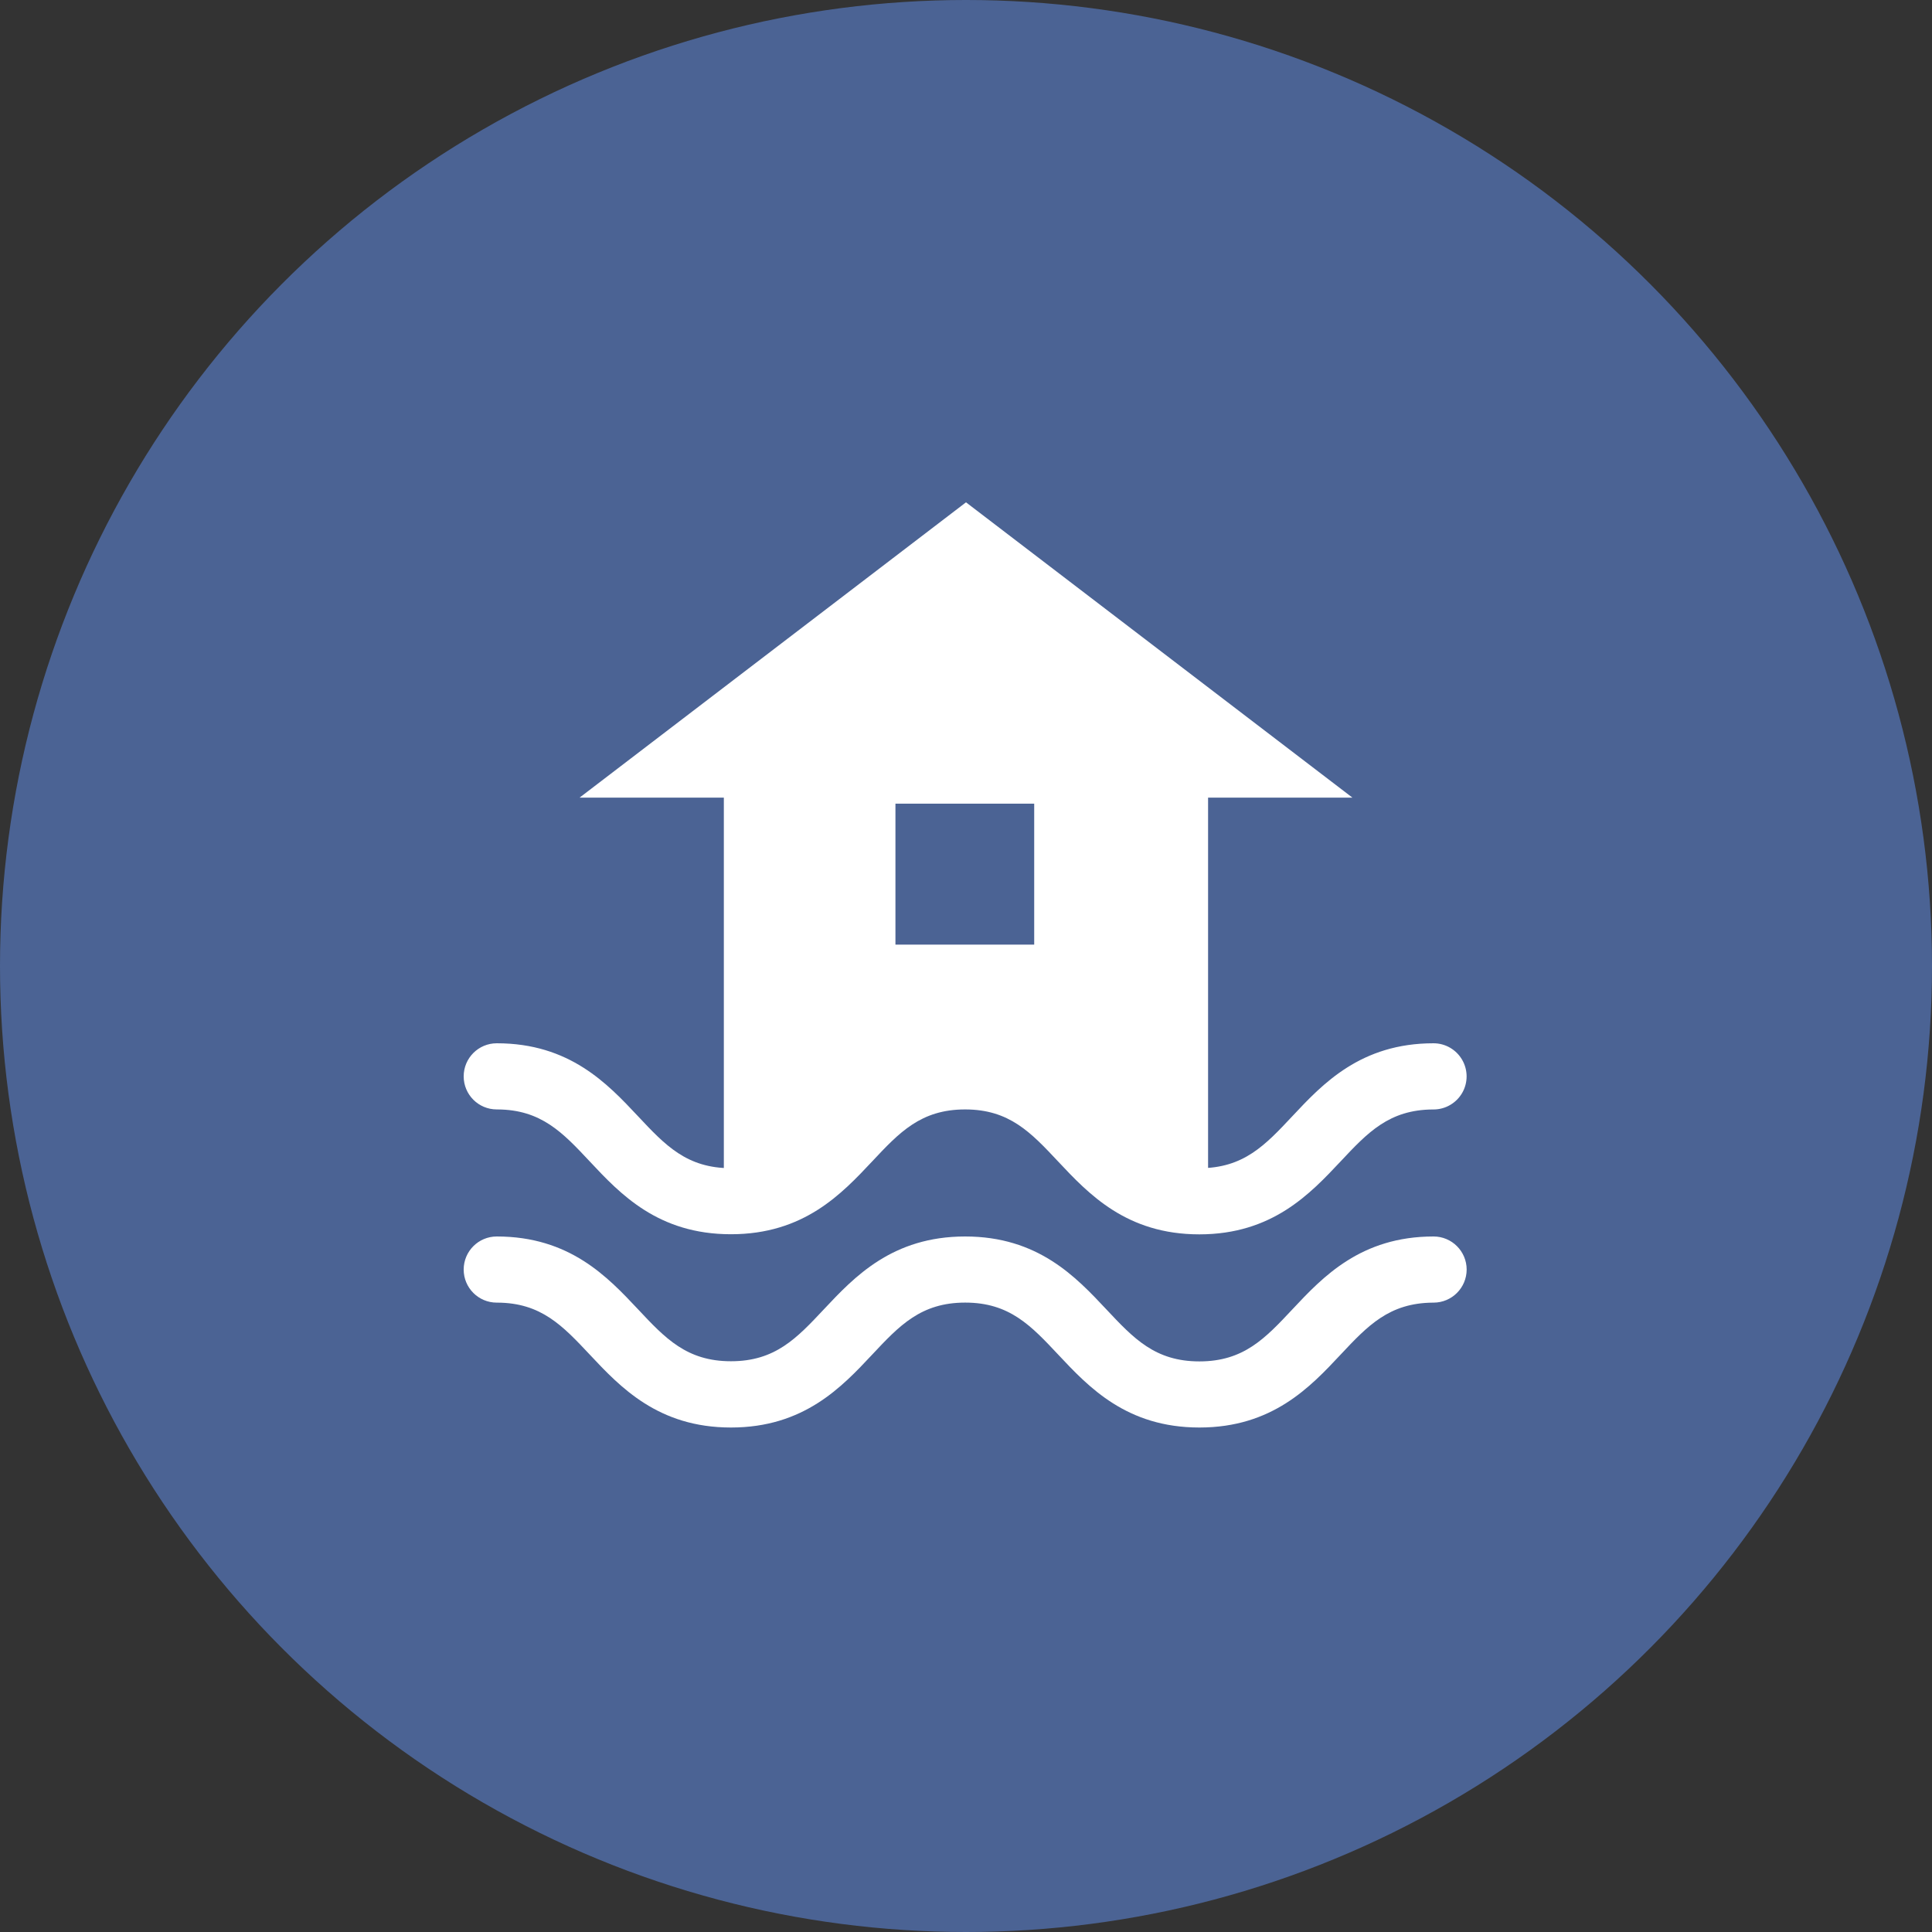 <?xml version="1.0" encoding="UTF-8"?>
<svg width="50px" height="50px" viewBox="0 0 50 50" version="1.1" xmlns="http://www.w3.org/2000/svg" xmlns:xlink="http://www.w3.org/1999/xlink">
    <rect x="0" y="0" width="50" height="50" fill="#333333" stroke="none"/>
    <!-- Generator: Sketch 47.1 (45422) - http://www.bohemiancoding.com/sketch -->
    <title>icon-tulva-1</title>
    <desc>Created with Sketch.</desc>
    <defs></defs>
    <g id="layouts" stroke="none" stroke-width="1" fill="none" fill-rule="evenodd">
        <g id="icon-tulva-1">
            <g id="icon-tulva">
                <circle id="bg" fill="#4B6394" cx="25" cy="25" r="25"></circle>
                <g id="icon" transform="translate(12, 13)" fill-rule="nonzero" fill="#FFFFFF">
                    <path d="M25.101,19 L25.101,19 C23.218,19 22.234,20.046 21.446,20.887 C20.741,21.639 20.185,22.233 19.04,22.233 C17.894,22.233 17.339,21.639 16.633,20.887 C15.843,20.046 14.864,19 12.978,19 C11.093,19 10.111,20.045 9.324,20.883 C8.618,21.635 8.062,22.229 6.917,22.229 C5.772,22.229 5.216,21.635 4.511,20.883 C3.723,20.045 2.742,19 0.856,19 L0.856,19 C0.383,19 0,19.383 0,19.856 C0,20.329 0.383,20.712 0.856,20.712 L0.874,20.712 C2.006,20.718 2.561,21.31 3.263,22.057 C4.052,22.898 5.032,23.944 6.917,23.944 C8.803,23.944 9.784,22.898 10.572,22.057 C11.277,21.305 11.834,20.711 12.979,20.711 C14.124,20.711 14.68,21.305 15.386,22.057 C16.175,22.898 17.155,23.944 19.04,23.944 C20.926,23.944 21.907,22.898 22.695,22.057 C23.396,21.31 23.95,20.721 25.083,20.712 L25.1,20.712 C25.573,20.712 25.956,20.329 25.957,19.856 C25.957,19.384 25.574,19 25.101,19 L25.101,19 Z" id="fill-3"></path>
                    <path d="M25.1,14 L25.1,14 C23.217,14 22.234,15.046 21.446,15.887 C20.741,16.639 20.185,17.233 19.04,17.233 C17.894,17.233 17.339,16.639 16.633,15.887 C15.843,15.046 14.864,14 12.978,14 C11.093,14 10.111,15.046 9.324,15.887 C8.618,16.639 8.062,17.233 6.917,17.233 C5.772,17.233 5.216,16.639 4.511,15.887 C3.721,15.046 2.742,14 0.856,14 C0.383,14 0,14.383 0,14.856 C0,15.329 0.383,15.712 0.856,15.712 L0.871,15.712 C2.005,15.717 2.561,16.309 3.262,17.057 C4.049,17.897 5.027,18.942 6.916,18.942 C8.804,18.942 9.782,17.897 10.57,17.059 C11.275,16.307 11.832,15.712 12.977,15.712 C14.122,15.712 14.678,16.307 15.384,17.059 C16.173,17.899 17.153,18.945 19.038,18.945 C20.924,18.945 21.905,17.897 22.693,17.059 C23.395,16.31 23.95,15.719 25.084,15.713 L25.099,15.713 C25.405,15.713 25.687,15.55 25.841,15.285 C25.994,15.02 25.994,14.694 25.841,14.429 C25.688,14.164 25.406,14 25.1,14 L25.1,14 Z" id="fill-2"></path>
                    <path d="M23,7.642 L13,0 L3,7.642 L6.733,7.642 L6.733,18 L6.761,18 C7.939,18 8.512,17.379 9.238,16.593 C10.049,15.714 11.057,14.621 12.999,14.621 C14.941,14.621 15.949,15.714 16.76,16.593 C17.486,17.379 18.059,18 19.237,18 L19.265,18 L19.265,7.642 L22.999,7.642 L23,7.642 Z M14.765,11.447 L11.174,11.447 L11.174,7.799 L14.765,7.799 L14.765,11.447 L14.765,11.447 Z" id="fill-1"></path>
                </g>
            </g>
        </g>
    </g>
</svg>